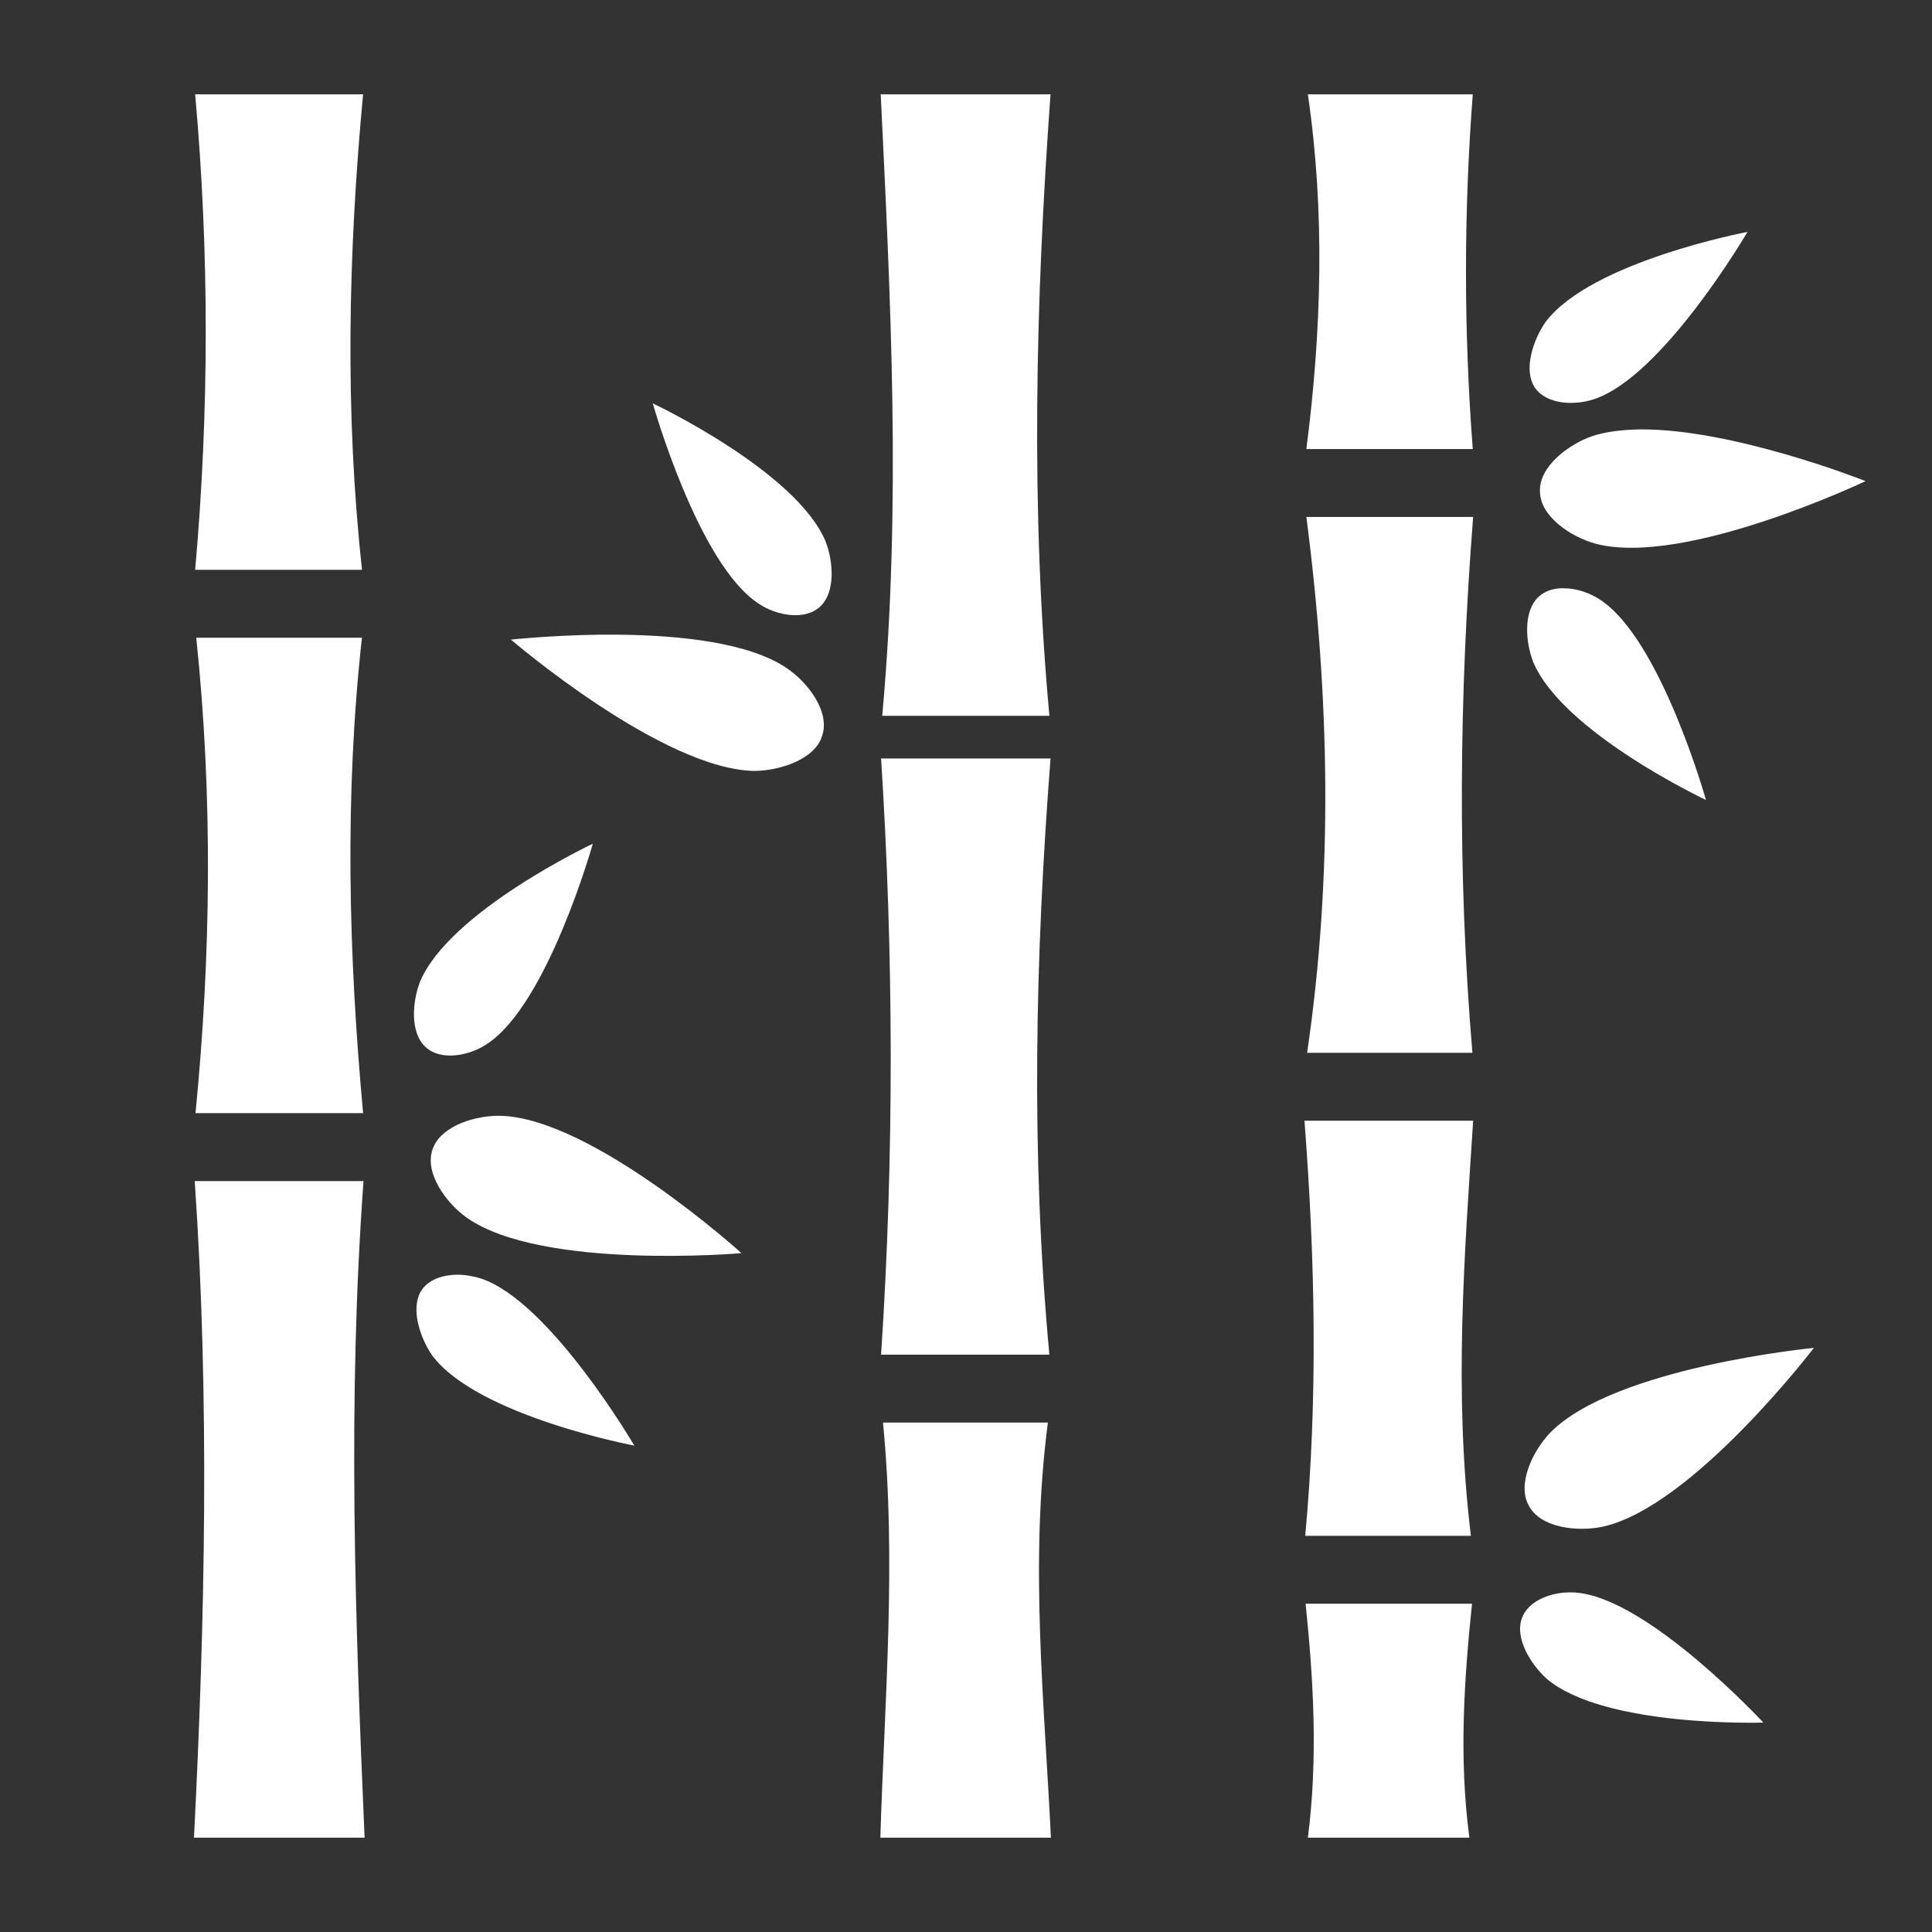 <?xml version="1.0"?>
<svg xmlns="http://www.w3.org/2000/svg" viewBox="0 0 512 512">
  <rect x="0" y="0" width="512" height="512" fill="#333333" stroke="none"/>
  <path fill="#fff" d="M51.72 25c3.76 42 3.72 84 0 126h44.22c-4.56-41.6-3.68-83.68.28-126h-44.5zm181.68 0c2.6 54.1 5.5 108.6.4 164.7h44.3c-5-54.5-3.7-109.52.3-164.7h-45zm113.2 0c4.6 31.51 3.6 62.88-.4 94h44.1c-2.4-31.33-2.4-62.67 0-94h-43.7zm116.5 36.46s-41.4 7.81-53.5 23.86c-3.2 4.61-5.9 12.32-3 17.18 3.1 4.8 10.7 5 15.8 3.3 18.3-6 40.7-44.34 40.7-44.34zM173 106.9s12 42.7 28.1 53.1c4.6 3.1 12.2 4.6 16.3.7 4.1-3.9 3.4-12 1.4-17.2-7.8-18.7-45.8-36.6-45.8-36.6zm261.4 6.9c-4.6.1-8.9.6-12.5 1.8-6.3 2.2-14.1 8.1-13.8 14.7.1 6.6 8.2 12 14.8 13.8 23.6 6.2 71.5-16.6 71.5-16.6s-35.2-14-60-13.7zM346.2 137c6.2 47.7 7.1 95.1.2 142h43.8c-4-47.4-3.5-94.8.2-142h-44.2zm67.4 18.9c-2.2.1-4.3.8-5.9 2.3-4.1 3.9-3.4 12-1.4 17.2 7.8 18.7 45.8 36.6 45.8 36.6s-12-42.7-28.1-53.1c-2.6-1.7-6.1-3-9.5-3h-.9zm-255 12.3c-13.1.2-23.2 1.3-23.2 1.3s40.3 34.6 64.7 34.8c6.7-.1 16-3.1 17.8-9.4 2.1-6.3-3.8-14.1-9.5-17.9-10.1-6.8-28.4-8.6-44.1-8.8h-5.7zm-106.59.8c4.41 42.1 3.92 84.1-.2 126h44.42c-3.9-42.3-4.92-84.4-.31-126H52.01zm181.49 32c3.3 52.1 3.5 104.7 0 158h44.6c-5-53.5-3.7-106 .3-158h-44.9zm-76.4 22.6s-38 17.9-45.8 36.6c-2 5.2-2.7 13.3 1.4 17.2 4.1 3.9 11.7 2.4 16.3-.7 16.1-10.4 28.1-53.1 28.1-53.1zm-25.6 72.1c-6.7.2-15 3.1-16.9 9-2.1 6.2 3.6 14.1 9.1 18 19.9 14 72.8 9.4 72.8 9.4s-39.3-35.6-63.7-36.4h-1.3zm214.2 1.3c2.8 36.5 3.6 73.2.2 110h43.9c-4.6-38-1.7-74.3.6-110h-44.7zM51.61 313c3.96 58.2 2.72 116.2-.2 174h45.21c-2.49-57.7-4.56-115.7-.28-174H51.61zM121 337.8c-3.8.1-7.5 1.3-9.4 4.3-2.9 4.8-.2 12.6 3 17.2 12.1 16 53.5 23.8 53.5 23.8s-22.4-38.3-40.7-44.3c-1.9-.6-4.2-1-6.4-1zm359.7 19.4s-52.9 5.1-69.9 22.5c-4.6 4.8-8.9 13.7-5.6 19.4 3.1 5.8 12.8 6.9 19.5 5.5 23.8-5.2 56-47.4 56-47.4zM234 377c3.6 36.7.4 73.9-.7 110h45.2c-1.7-35.8-5.7-72.4-.8-110H234zm182 45c-5.2 0-11.1 2.3-12.7 6.9-1.9 5.3 2.4 12.2 6.6 16 15.4 13 57.4 11.6 57.4 11.6s-30.1-32.5-49.2-34.4c-.7-.1-1.4-.1-2.1-.1zm-70 3c2.1 20.3 3.3 41 .6 62h42.8c-2.8-21.1-1.4-41.8.7-62H346z"/>
</svg>
